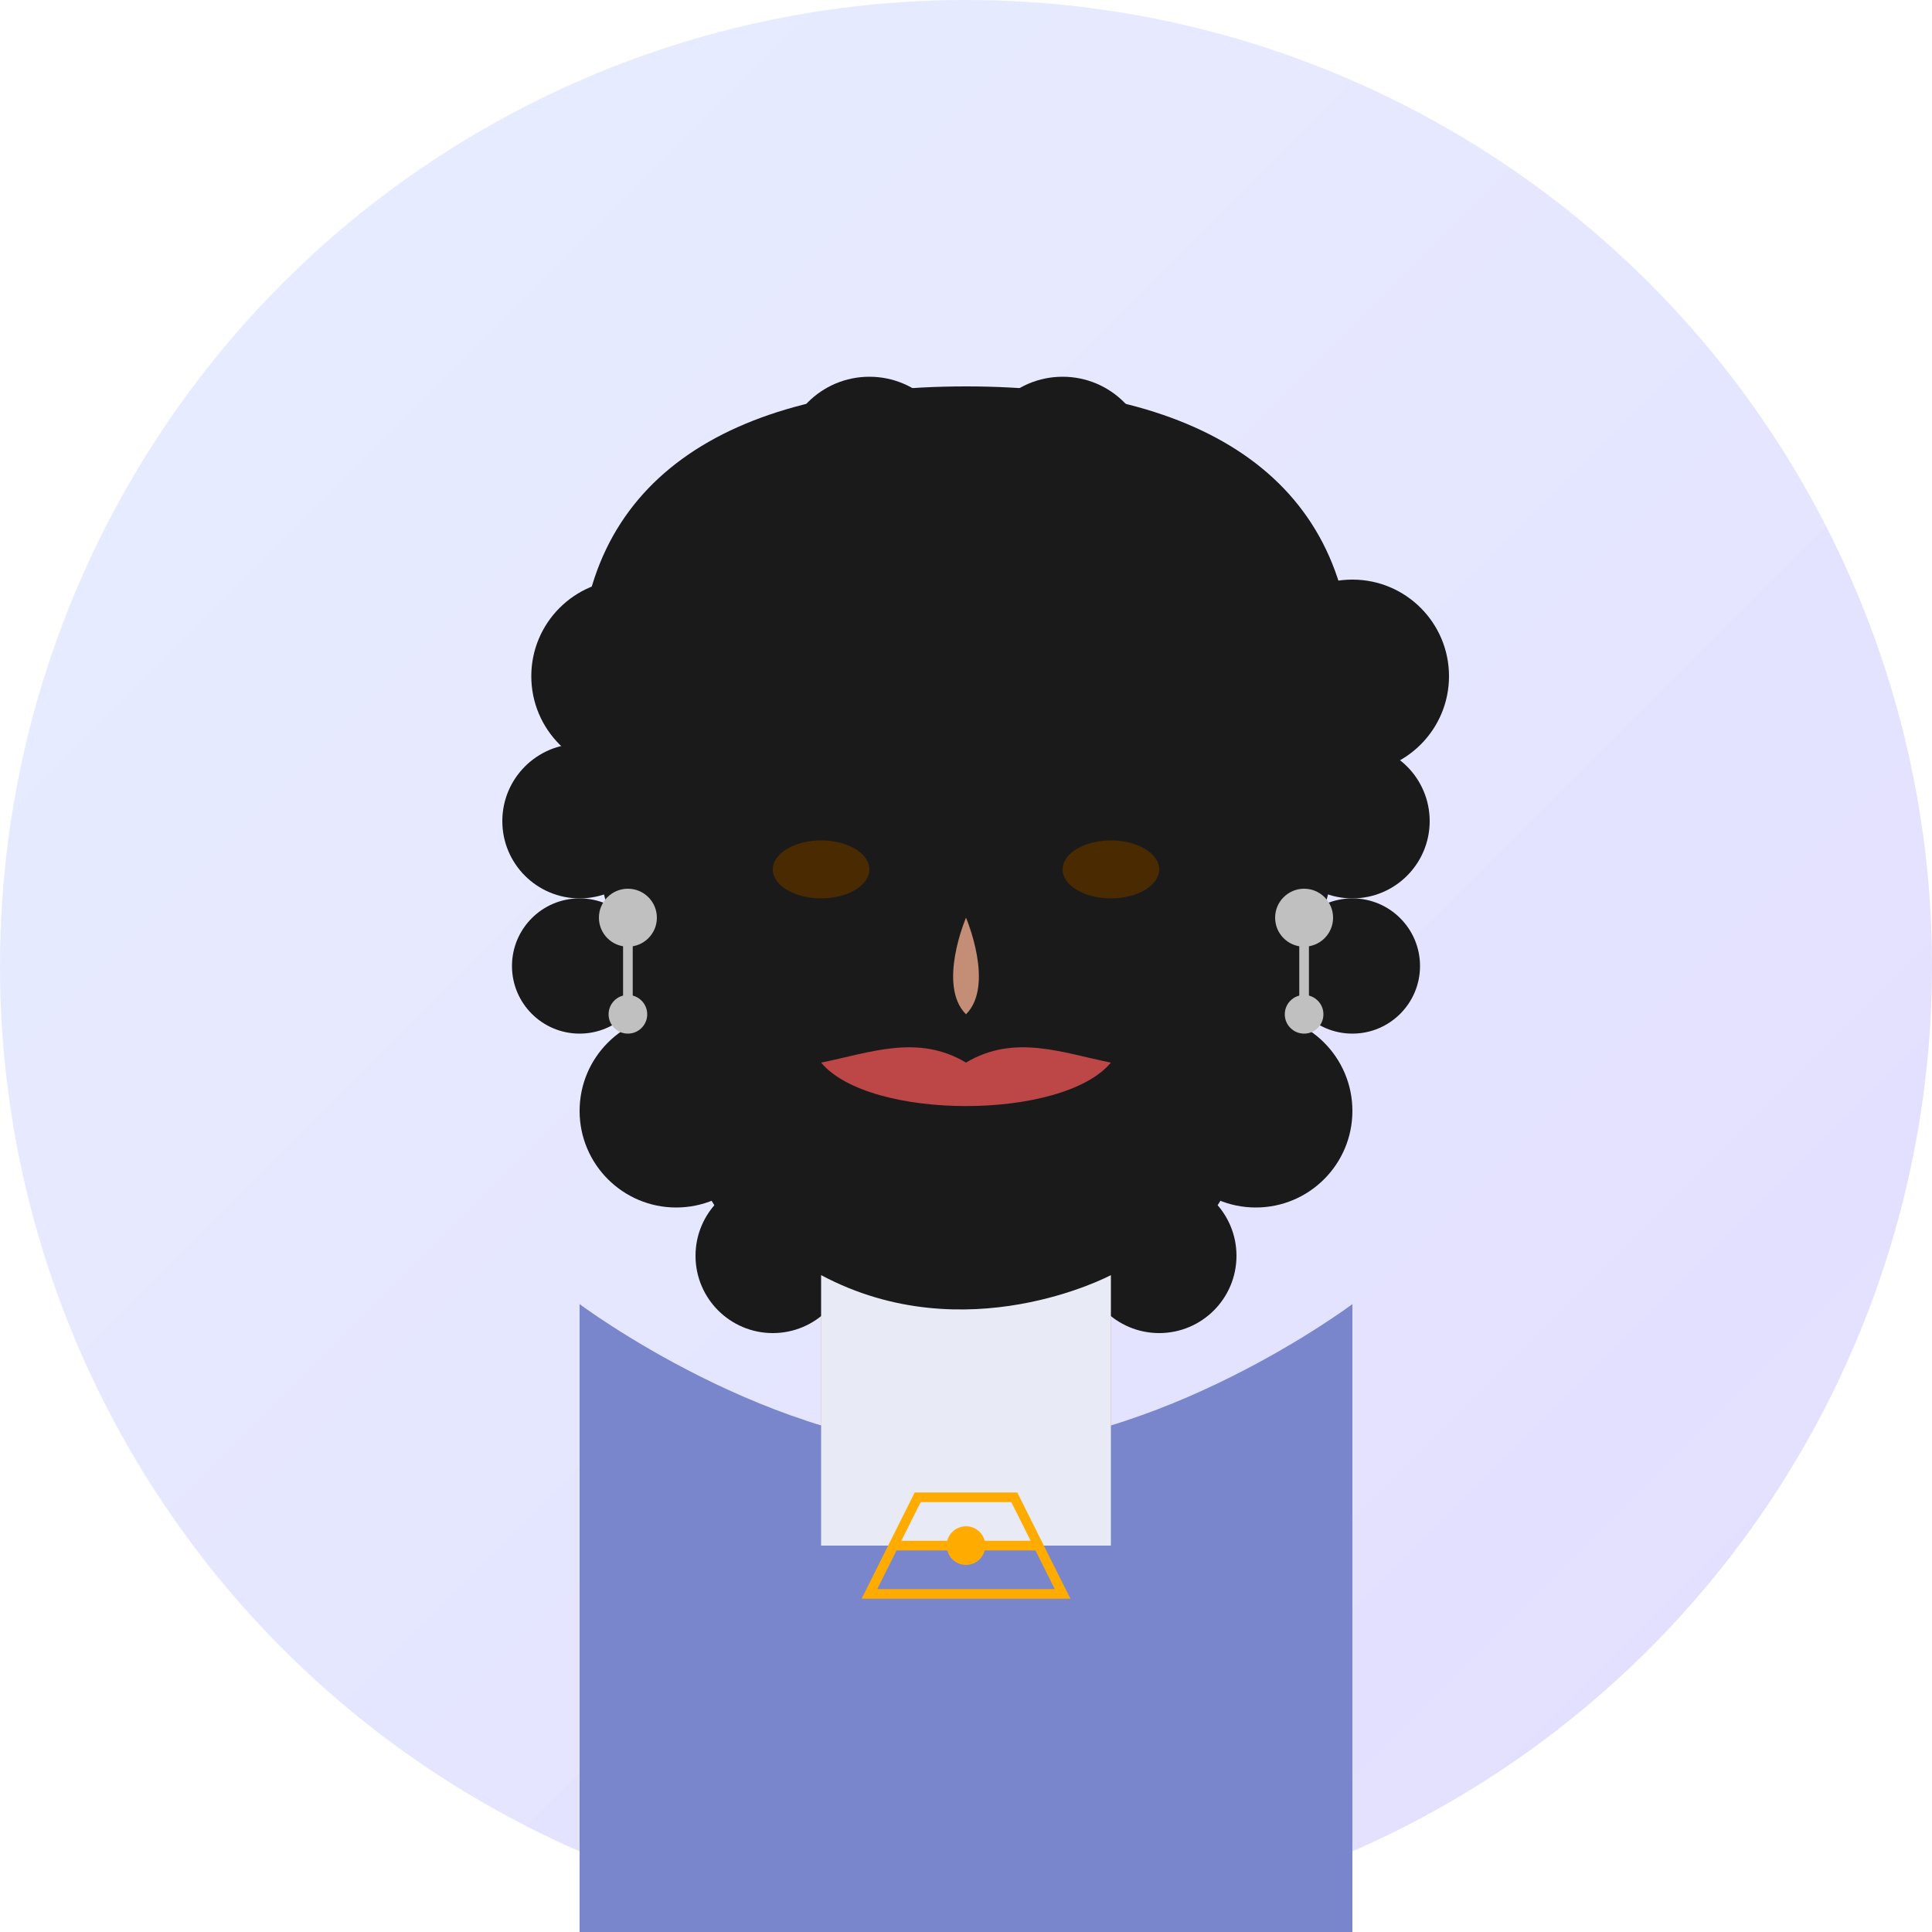 <svg width="200" height="200" viewBox="0 0 200 200" xmlns="http://www.w3.org/2000/svg">
  <!-- Background Circle -->
  <circle cx="100" cy="100" r="100" fill="#f0f4ff" />
  
  <!-- Gradient Overlay -->
  <circle cx="100" cy="100" r="100" fill="url(#avatarGrad)" />
  
  <!-- Definitions -->
  <defs>
    <linearGradient id="avatarGrad" x1="0%" y1="0%" x2="100%" y2="100%">
      <stop offset="0%" style="stop-color:#4c6fff;stop-opacity:0.05" />
      <stop offset="100%" style="stop-color:#7000ff;stop-opacity:0.1" />
    </linearGradient>
    <linearGradient id="skinTone" x1="0%" y1="0%" x2="100%" y2="0%">
      <stop offset="0%" style="stop-color:#d5a088;stop-opacity:1" />
      <stop offset="100%" style="stop-color:#c48d75;stop-opacity:1" />
    </linearGradient>
  </defs>
  
  <!-- Woman Avatar with Creative Professional Style -->
  
  <!-- Neck -->
  <path d="M85,132 C85,132 100,140 115,132 L115,160 L85,160 Z" fill="url(#skinTone)" />
  
  <!-- Face -->
  <circle cx="100" cy="95" r="35" fill="url(#skinTone)" />
  
  <!-- Hair - Textured Curls -->
  <path d="M60,70 C60,50 75,40 100,40 C125,40 140,50 140,70 
           C140,90 135,100 135,100 C135,100 130,140 100,140 
           C70,140 65,100 65,100 C65,100 60,90 60,70 Z" 
        fill="#1a1a1a" />
  
  <!-- Curly Hair Detail -->
  <g fill="#1a1a1a">
    <circle cx="75" cy="55" r="8" />
    <circle cx="90" cy="48" r="9" />
    <circle cx="110" cy="48" r="9" />
    <circle cx="125" cy="55" r="8" />
    <circle cx="65" cy="70" r="10" />
    <circle cx="60" cy="85" r="8" />
    <circle cx="60" cy="100" r="7" />
    <circle cx="140" cy="70" r="10" />
    <circle cx="140" cy="85" r="8" />
    <circle cx="140" cy="100" r="7" />
    <circle cx="70" cy="115" r="10" />
    <circle cx="130" cy="115" r="10" />
    <circle cx="80" cy="130" r="8" />
    <circle cx="120" cy="130" r="8" />
    <circle cx="95" cy="138" r="8" />
    <circle cx="105" cy="138" r="8" />
  </g>
  
  <!-- Eyes -->
  <ellipse cx="85" cy="90" rx="5" ry="3" fill="#4a2a00" />
  <ellipse cx="115" cy="90" rx="5" ry="3" fill="#4a2a00" />
  
  <!-- Eyebrows -->
  <path d="M80,83 C80,83 85,80 90,83" stroke="#1a1a1a" stroke-width="2" fill="none" />
  <path d="M110,83 C110,83 115,80 120,83" stroke="#1a1a1a" stroke-width="2" fill="none" />
  
  <!-- Nose -->
  <path d="M100,95 C100,95 103,102 100,105 C97,102 100,95 100,95" fill="#c48d75" />
  
  <!-- Lips -->
  <path d="M100,110 C105,107 110,109 115,110 C110,116 90,116 85,110 C90,109 95,107 100,110" fill="#bc4746" />
  
  <!-- Earrings -->
  <circle cx="65" cy="95" r="3" fill="#c0c0c0" />
  <circle cx="135" cy="95" r="3" fill="#c0c0c0" />
  <path d="M65,95 L65,105" stroke="#c0c0c0" stroke-width="1" />
  <path d="M135,95 L135,105" stroke="#c0c0c0" stroke-width="1" />
  <circle cx="65" cy="105" r="2" fill="#c0c0c0" />
  <circle cx="135" cy="105" r="2" fill="#c0c0c0" />
  
  <!-- Creative Professional Outfit -->
  <path d="M60,135 L60,200 L140,200 L140,135 C140,135 120,150 100,150 C80,150 60,135 60,135 Z" fill="#7986cb" />
  <path d="M85,132 L85,160 L115,160 L115,132 C115,132 100,140 85,132 Z" fill="#e8eaf6" />
  
  <!-- Geometric Necklace -->
  <path d="M95,155 L90,165 L110,165 L105,155 Z" stroke="#ffab00" stroke-width="1" fill="none" />
  <path d="M92.5,160 L107.5,160" stroke="#ffab00" stroke-width="1" />
  <circle cx="100" cy="160" r="2" fill="#ffab00" />
</svg>